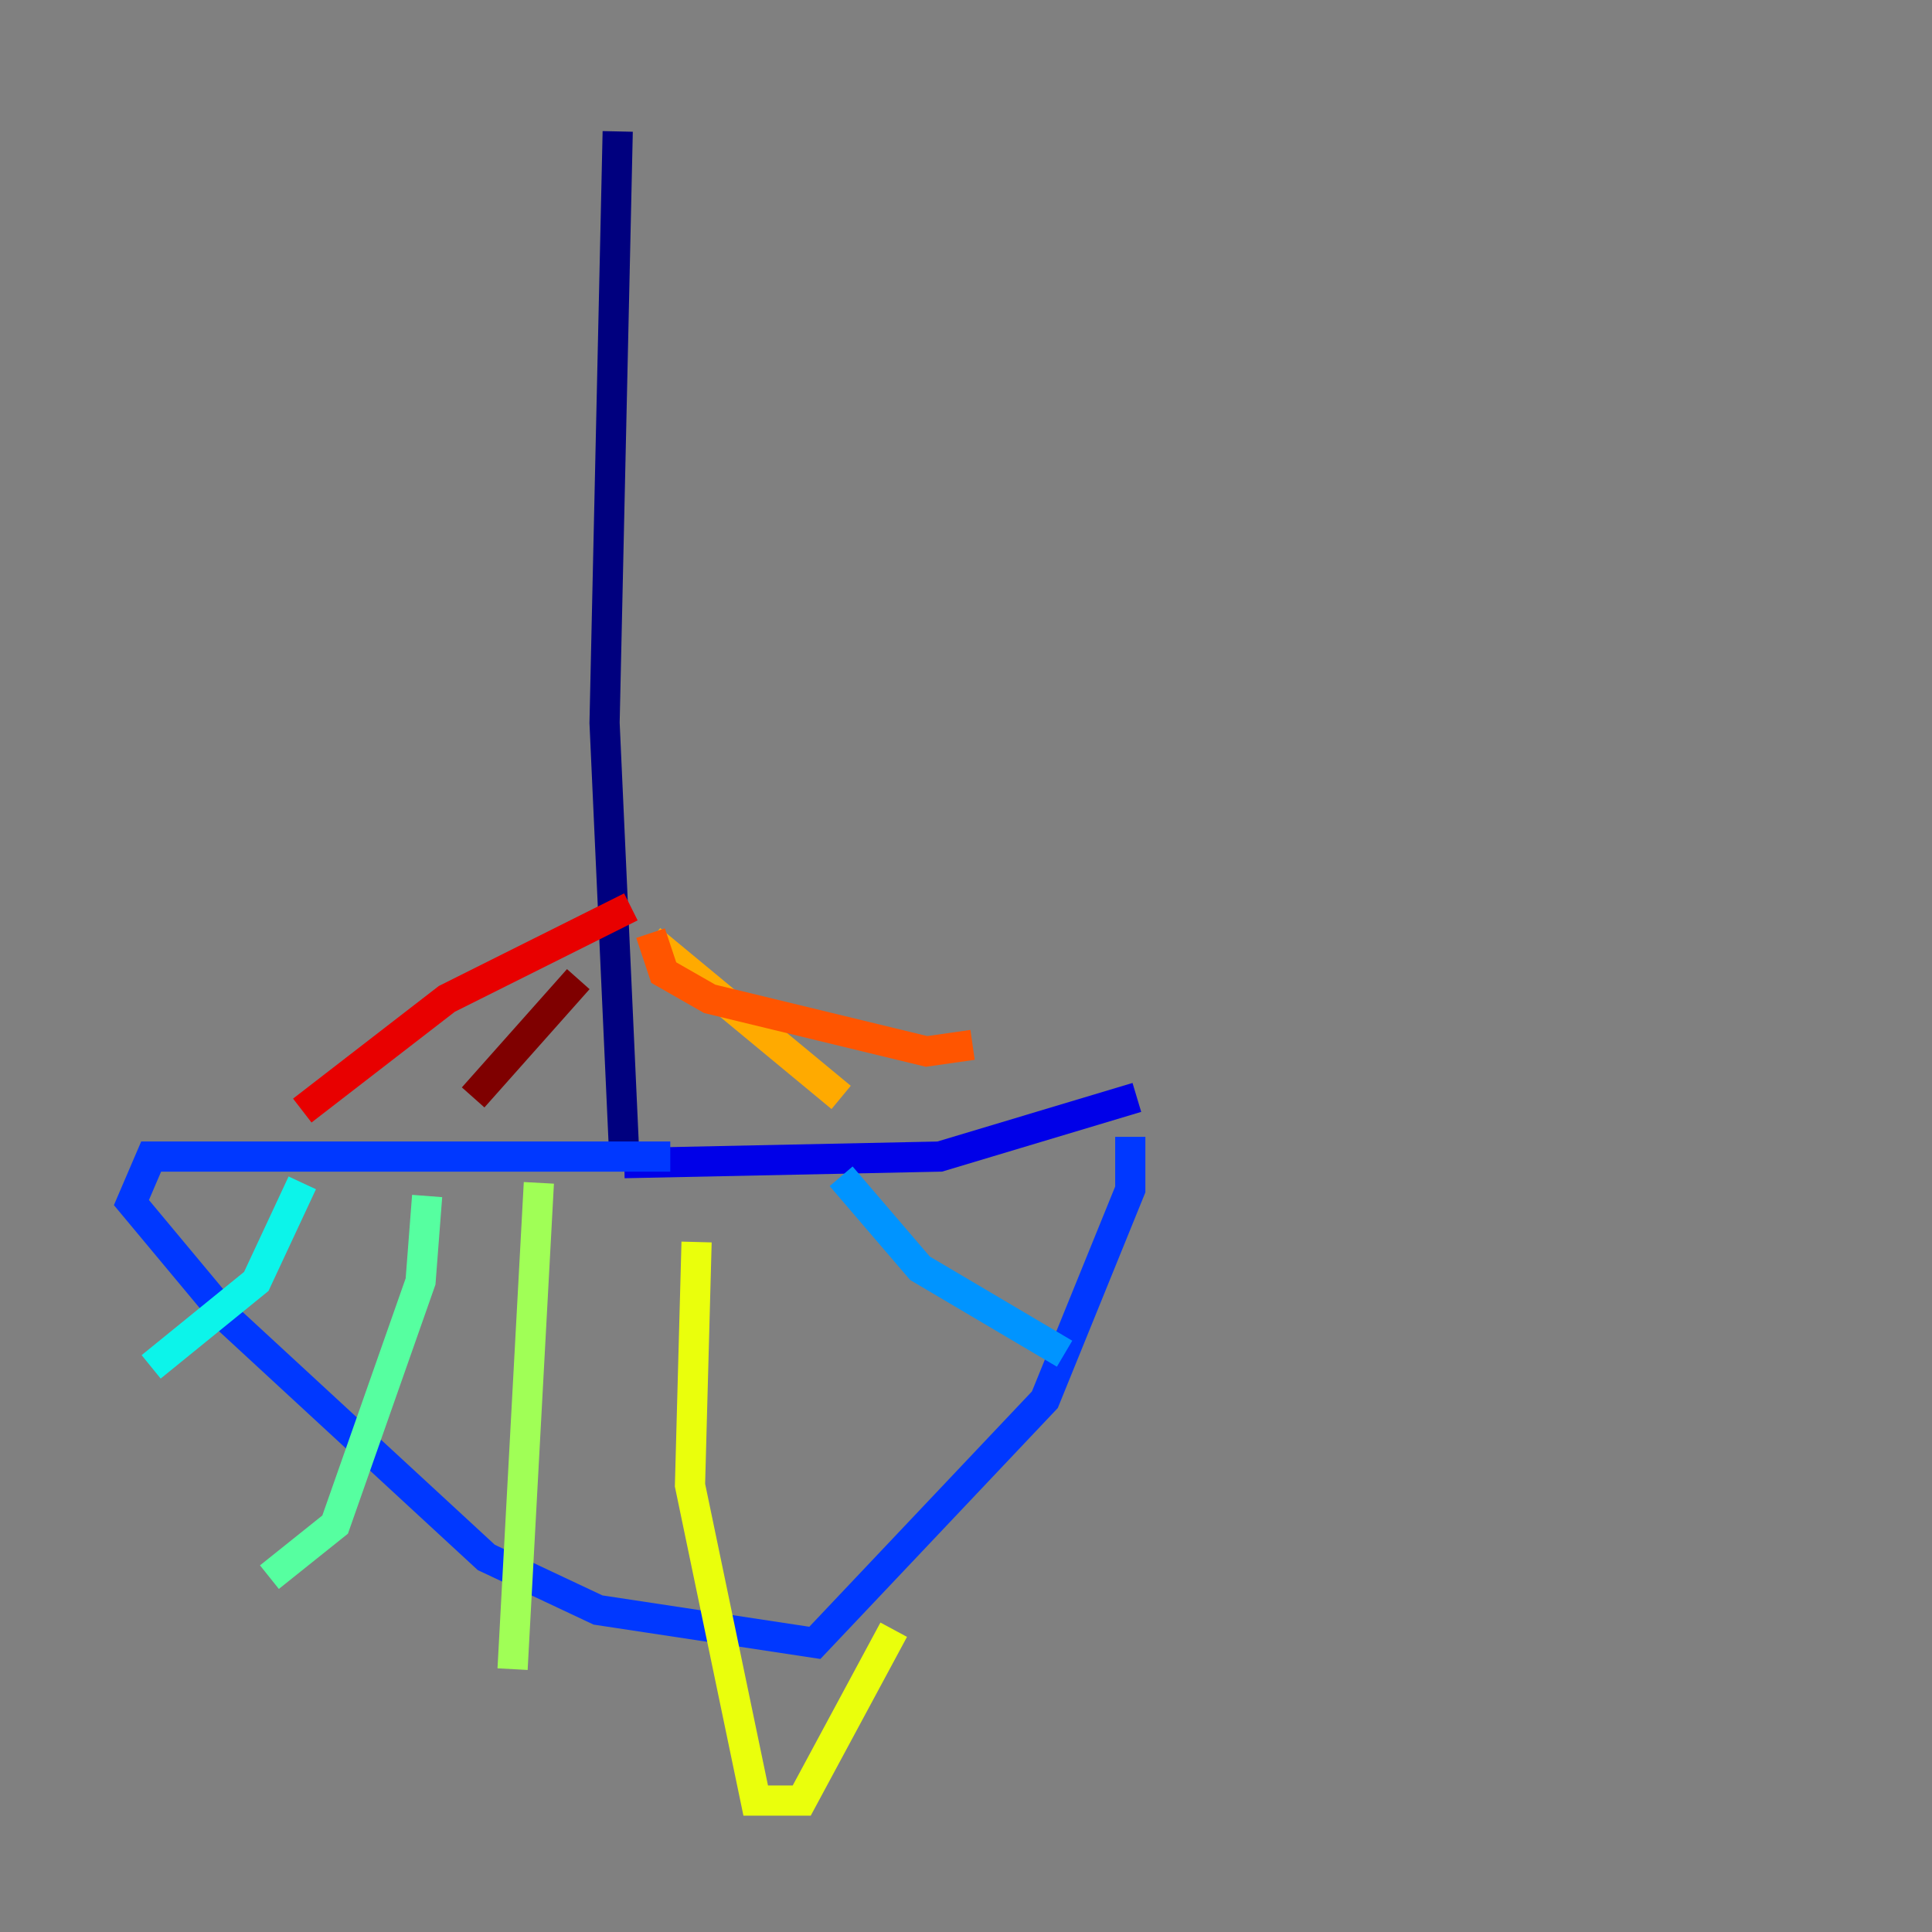 <?xml version="1.0" encoding="utf-8" ?>
<svg baseProfile="tiny" height="128" version="1.2" viewBox="0,0,128,128" width="128" xmlns="http://www.w3.org/2000/svg" xmlns:ev="http://www.w3.org/2001/xml-events" xmlns:xlink="http://www.w3.org/1999/xlink"><rect x="0" y="0" width="128" height="128" fill="#808080" stroke="none"/><defs /><polyline fill="none" points="40.925,8.707 40.054,47.891 41.361,76.626" stroke="#00007f" stroke-width="2" /><polyline fill="none" points="41.361,77.061 62.258,76.626 75.32,72.707" stroke="#0000e8" stroke-width="2" /><polyline fill="none" points="44.408,76.626 10.014,76.626 8.707,79.674 15.238,87.51 32.218,103.184 39.619,106.667 53.986,108.844 69.225,92.735 74.884,78.803 74.884,75.32" stroke="#0038ff" stroke-width="2" /><polyline fill="none" points="55.728,77.932 60.952,84.027 70.531,89.687" stroke="#0094ff" stroke-width="2" /><polyline fill="none" points="20.027,78.367 16.98,84.898 10.014,90.558" stroke="#0cf4ea" stroke-width="2" /><polyline fill="none" points="28.299,79.238 27.864,84.898 22.204,101.007 17.85,104.49" stroke="#56ffa0" stroke-width="2" /><polyline fill="none" points="35.701,78.367 33.959,110.585" stroke="#a0ff56" stroke-width="2" /><polyline fill="none" points="46.15,82.286 45.714,98.395 50.068,119.293 53.116,119.293 59.211,107.973" stroke="#eaff0c" stroke-width="2" /><polyline fill="none" points="55.728,72.707 43.102,62.258" stroke="#ffaa00" stroke-width="2" /><polyline fill="none" points="64.435,69.225 61.388,69.66 47.02,66.177 43.973,64.435 43.102,61.823" stroke="#ff5500" stroke-width="2" /><polyline fill="none" points="20.027,73.578 29.605,66.177 41.796,60.082" stroke="#e80000" stroke-width="2" /><polyline fill="none" points="31.347,72.707 38.313,64.871" stroke="#7f0000" stroke-width="2" /></svg>